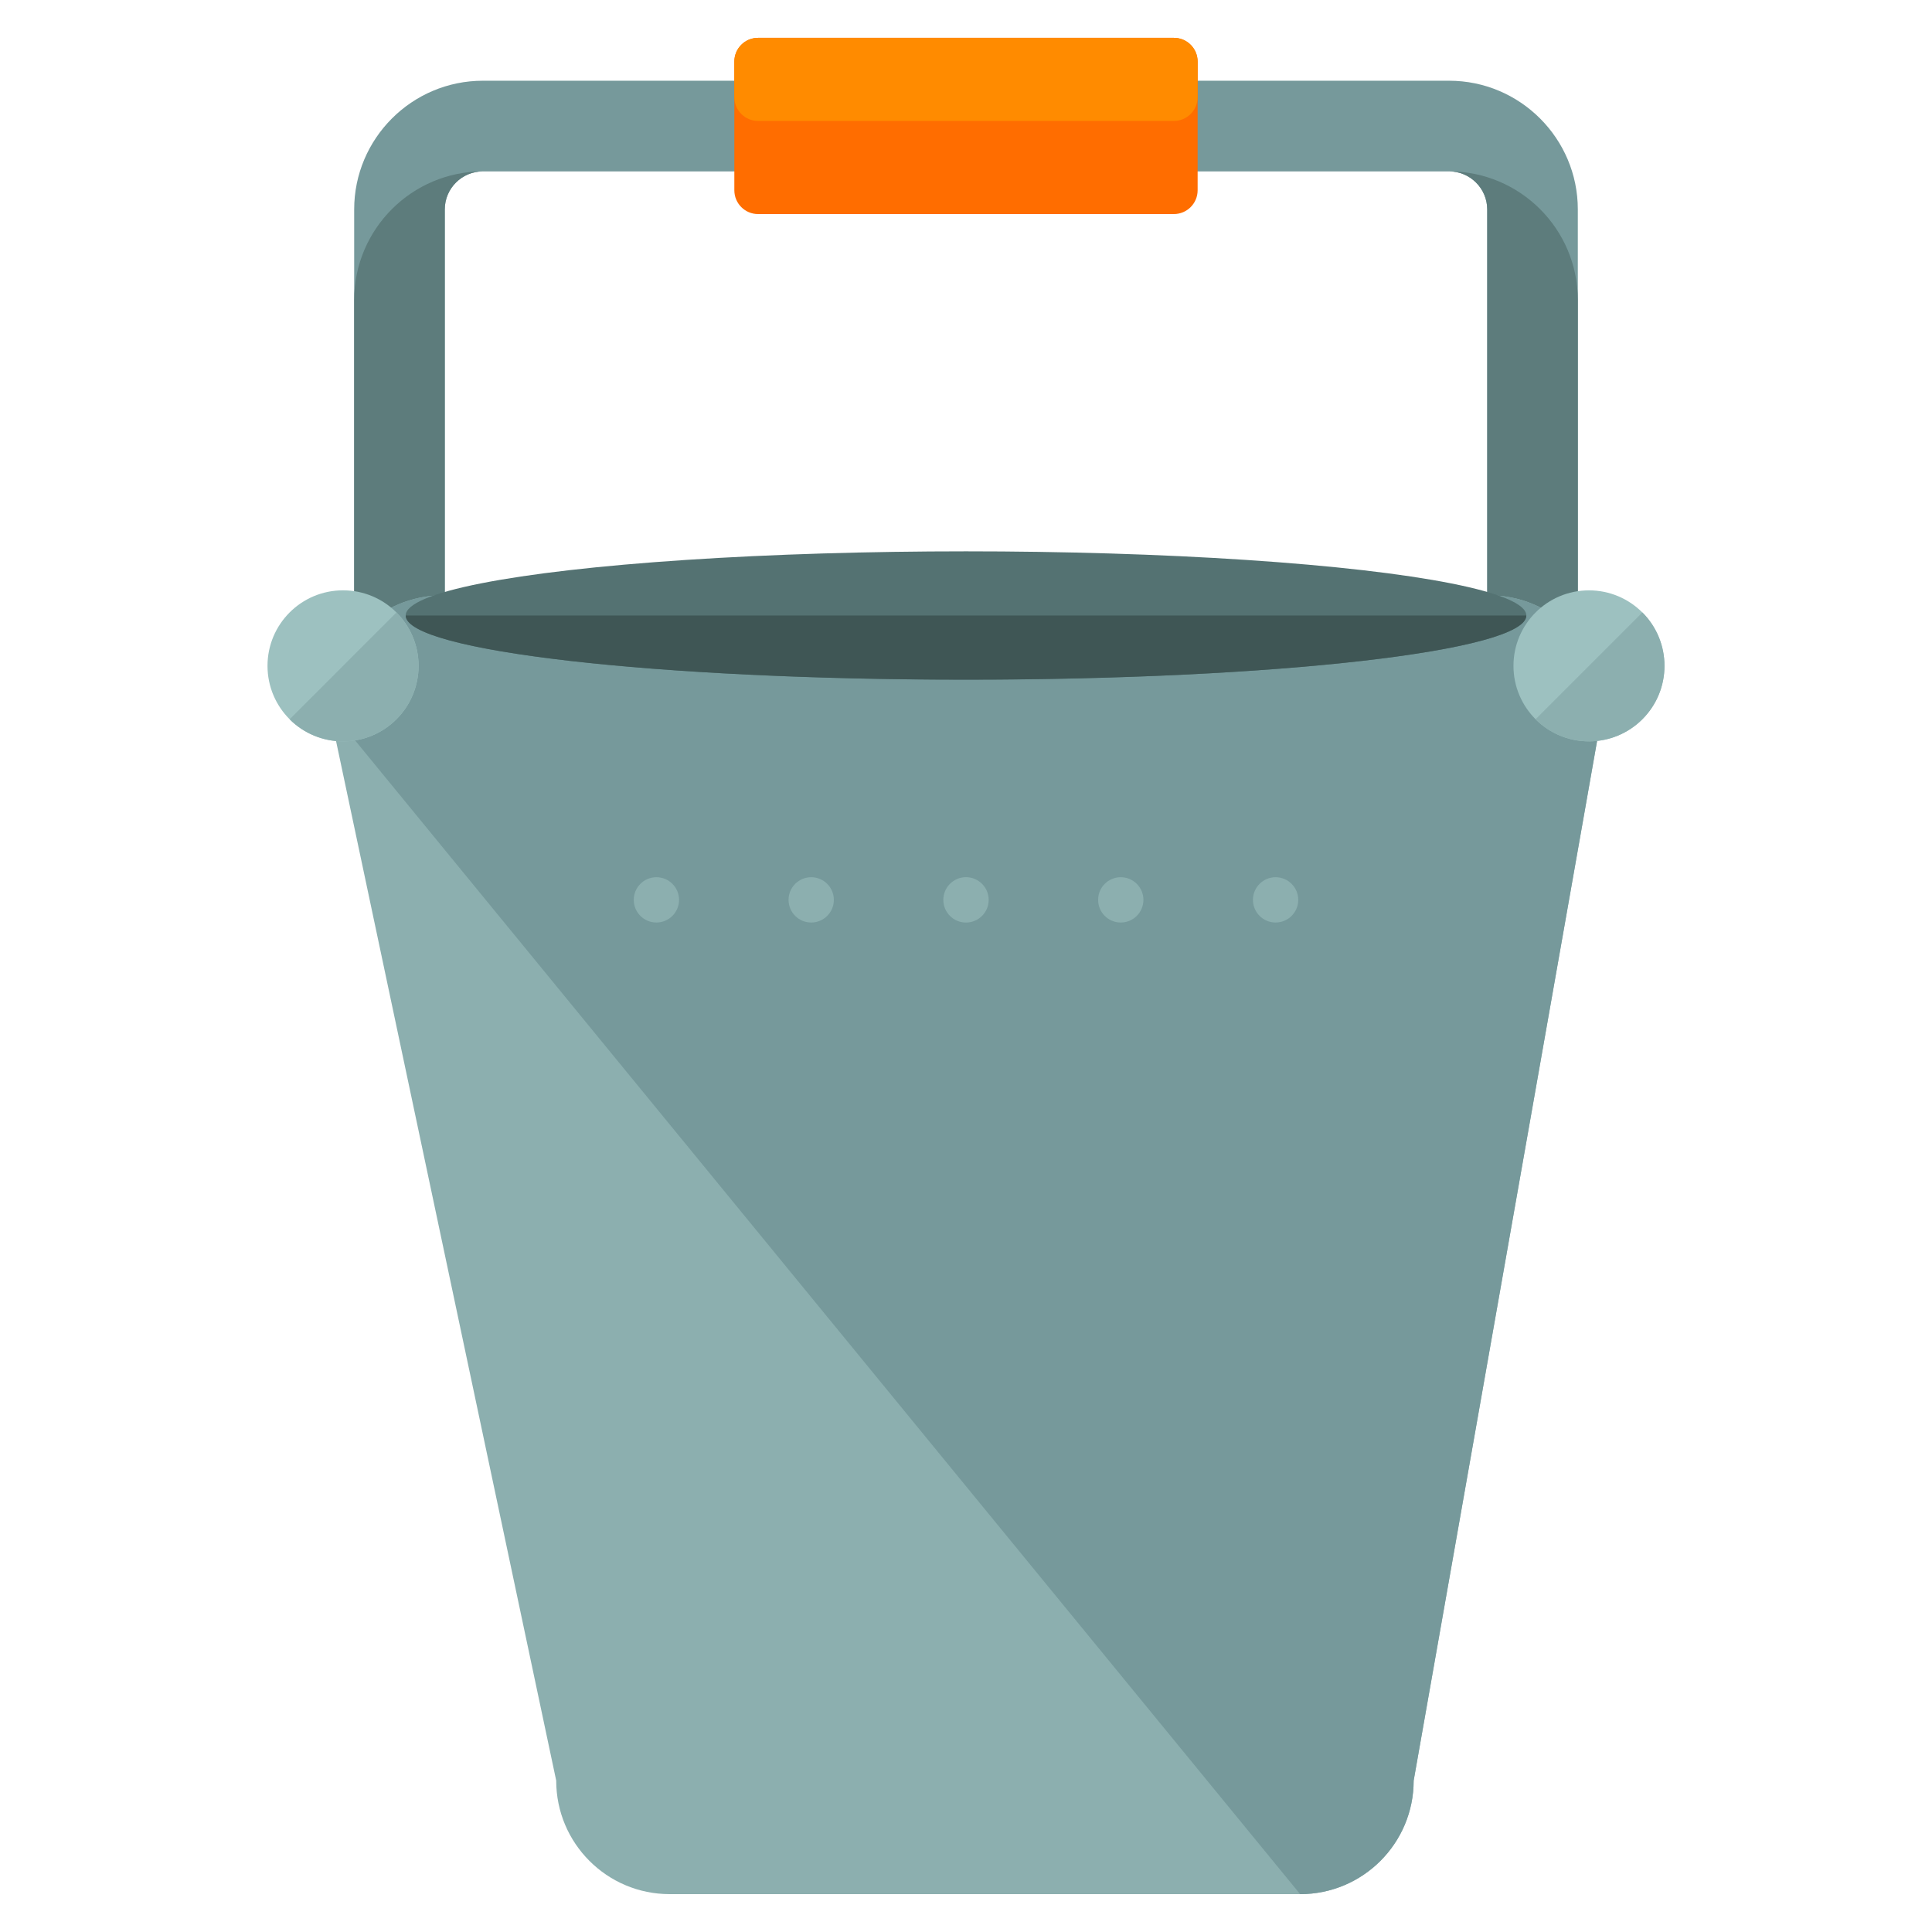 <?xml version="1.0" encoding="utf-8"?>
<!-- Generator: Adobe Illustrator 16.0.0, SVG Export Plug-In . SVG Version: 6.00 Build 0)  -->
<!DOCTYPE svg PUBLIC "-//W3C//DTD SVG 1.1//EN" "http://www.w3.org/Graphics/SVG/1.1/DTD/svg11.dtd">
<svg version="1.1" id="Layer_1" xmlns="http://www.w3.org/2000/svg" xmlns:xlink="http://www.w3.org/1999/xlink" x="0px" y="0px"
	 width="65px" height="65px" viewBox="0 0 65 65" enable-background="new 0 0 65 65" xml:space="preserve">
<g>
	<g>
		<path fill="#76999B" d="M53.084,23.416h-3.048V7.046c0-0.704-0.576-1.28-1.283-1.28H16.247c-0.708,0-1.283,0.576-1.283,1.28v16.37
			h-3.048V7.046c0-2.386,1.943-4.33,4.331-4.33h32.506c2.388,0,4.331,1.944,4.331,4.33V23.416z"/>
	</g>
	<g>
		<path fill="#5D7C7C" d="M16.247,5.766c-2.388,0-4.331,1.942-4.331,4.33v13.32h3.048v-13.32v-3.05
			C14.964,6.342,15.539,5.766,16.247,5.766z"/>
		<path fill="#5D7C7C" d="M48.753,5.766c0.707,0,1.283,0.576,1.283,1.28v3.05v13.32h3.048v-13.32
			C53.084,7.708,51.141,5.766,48.753,5.766z"/>
	</g>
	<path fill="#8CAFAF" d="M47.561,59.907c0,2.109-1.709,3.819-3.819,3.819H22.53c-2.108,0-3.817-1.71-3.817-3.819l-7.637-36.061
		c0-2.11,1.709-3.816,3.819-3.816h35.21c2.11,0,3.818,1.706,3.818,3.816L47.561,59.907z"/>
	<path fill="#76999B" d="M11.076,23.847c0-2.11,1.709-3.816,3.819-3.816h35.21c2.11,0,3.818,1.706,3.818,3.816l-6.362,36.061
		c0,2.109-1.709,3.819-3.819,3.819"/>
	<ellipse fill="#547272" cx="32.5" cy="20.708" rx="18.851" ry="2.159"/>
	<path fill="#3F5655" d="M51.352,20.708c0,1.193-8.44,2.159-18.852,2.159c-10.412,0-18.851-0.966-18.851-2.159"/>
	<g>
		<g>
			<circle fill="#9DC1C0" cx="11.541" cy="22.402" r="2.541"/>
			<path fill="#8CAFAF" d="M13.338,20.605c0.992,0.992,0.992,2.601,0,3.593c-0.992,0.992-2.602,0.992-3.593,0.002"/>
		</g>
		<g>
			<circle fill="#9DC1C0" cx="53.459" cy="22.402" r="2.54"/>
			<path fill="#8CAFAF" d="M55.257,20.605c0.991,0.992,0.991,2.601,0,3.593c-0.993,0.992-2.604,0.992-3.595,0.002"/>
		</g>
	</g>
	<path fill="#FF6D00" d="M40.293,6.401c0,0.443-0.358,0.801-0.801,0.801H25.505c-0.441,0-0.799-0.357-0.799-0.801V2.074
		c0-0.445,0.357-0.801,0.799-0.801h13.987c0.442,0,0.801,0.355,0.801,0.801V6.401z"/>
	<path fill="#FF8B00" d="M39.493,1.273H25.505c-0.441,0-0.799,0.355-0.799,0.801v1.194c0,0.442,0.357,0.801,0.799,0.801h13.987
		c0.442,0,0.801-0.358,0.801-0.801V2.074C40.293,1.629,39.935,1.273,39.493,1.273z"/>
	<g>
		<circle fill="#8CAFAF" cx="22.084" cy="30.275" r="0.762"/>
		<circle fill="#8CAFAF" cx="27.292" cy="30.275" r="0.762"/>
		<circle fill="#8CAFAF" cx="32.5" cy="30.275" r="0.763"/>
		<circle fill="#8CAFAF" cx="37.707" cy="30.275" r="0.762"/>
		<circle fill="#8CAFAF" cx="42.916" cy="30.275" r="0.762"/>
	</g>
</g>
</svg>

